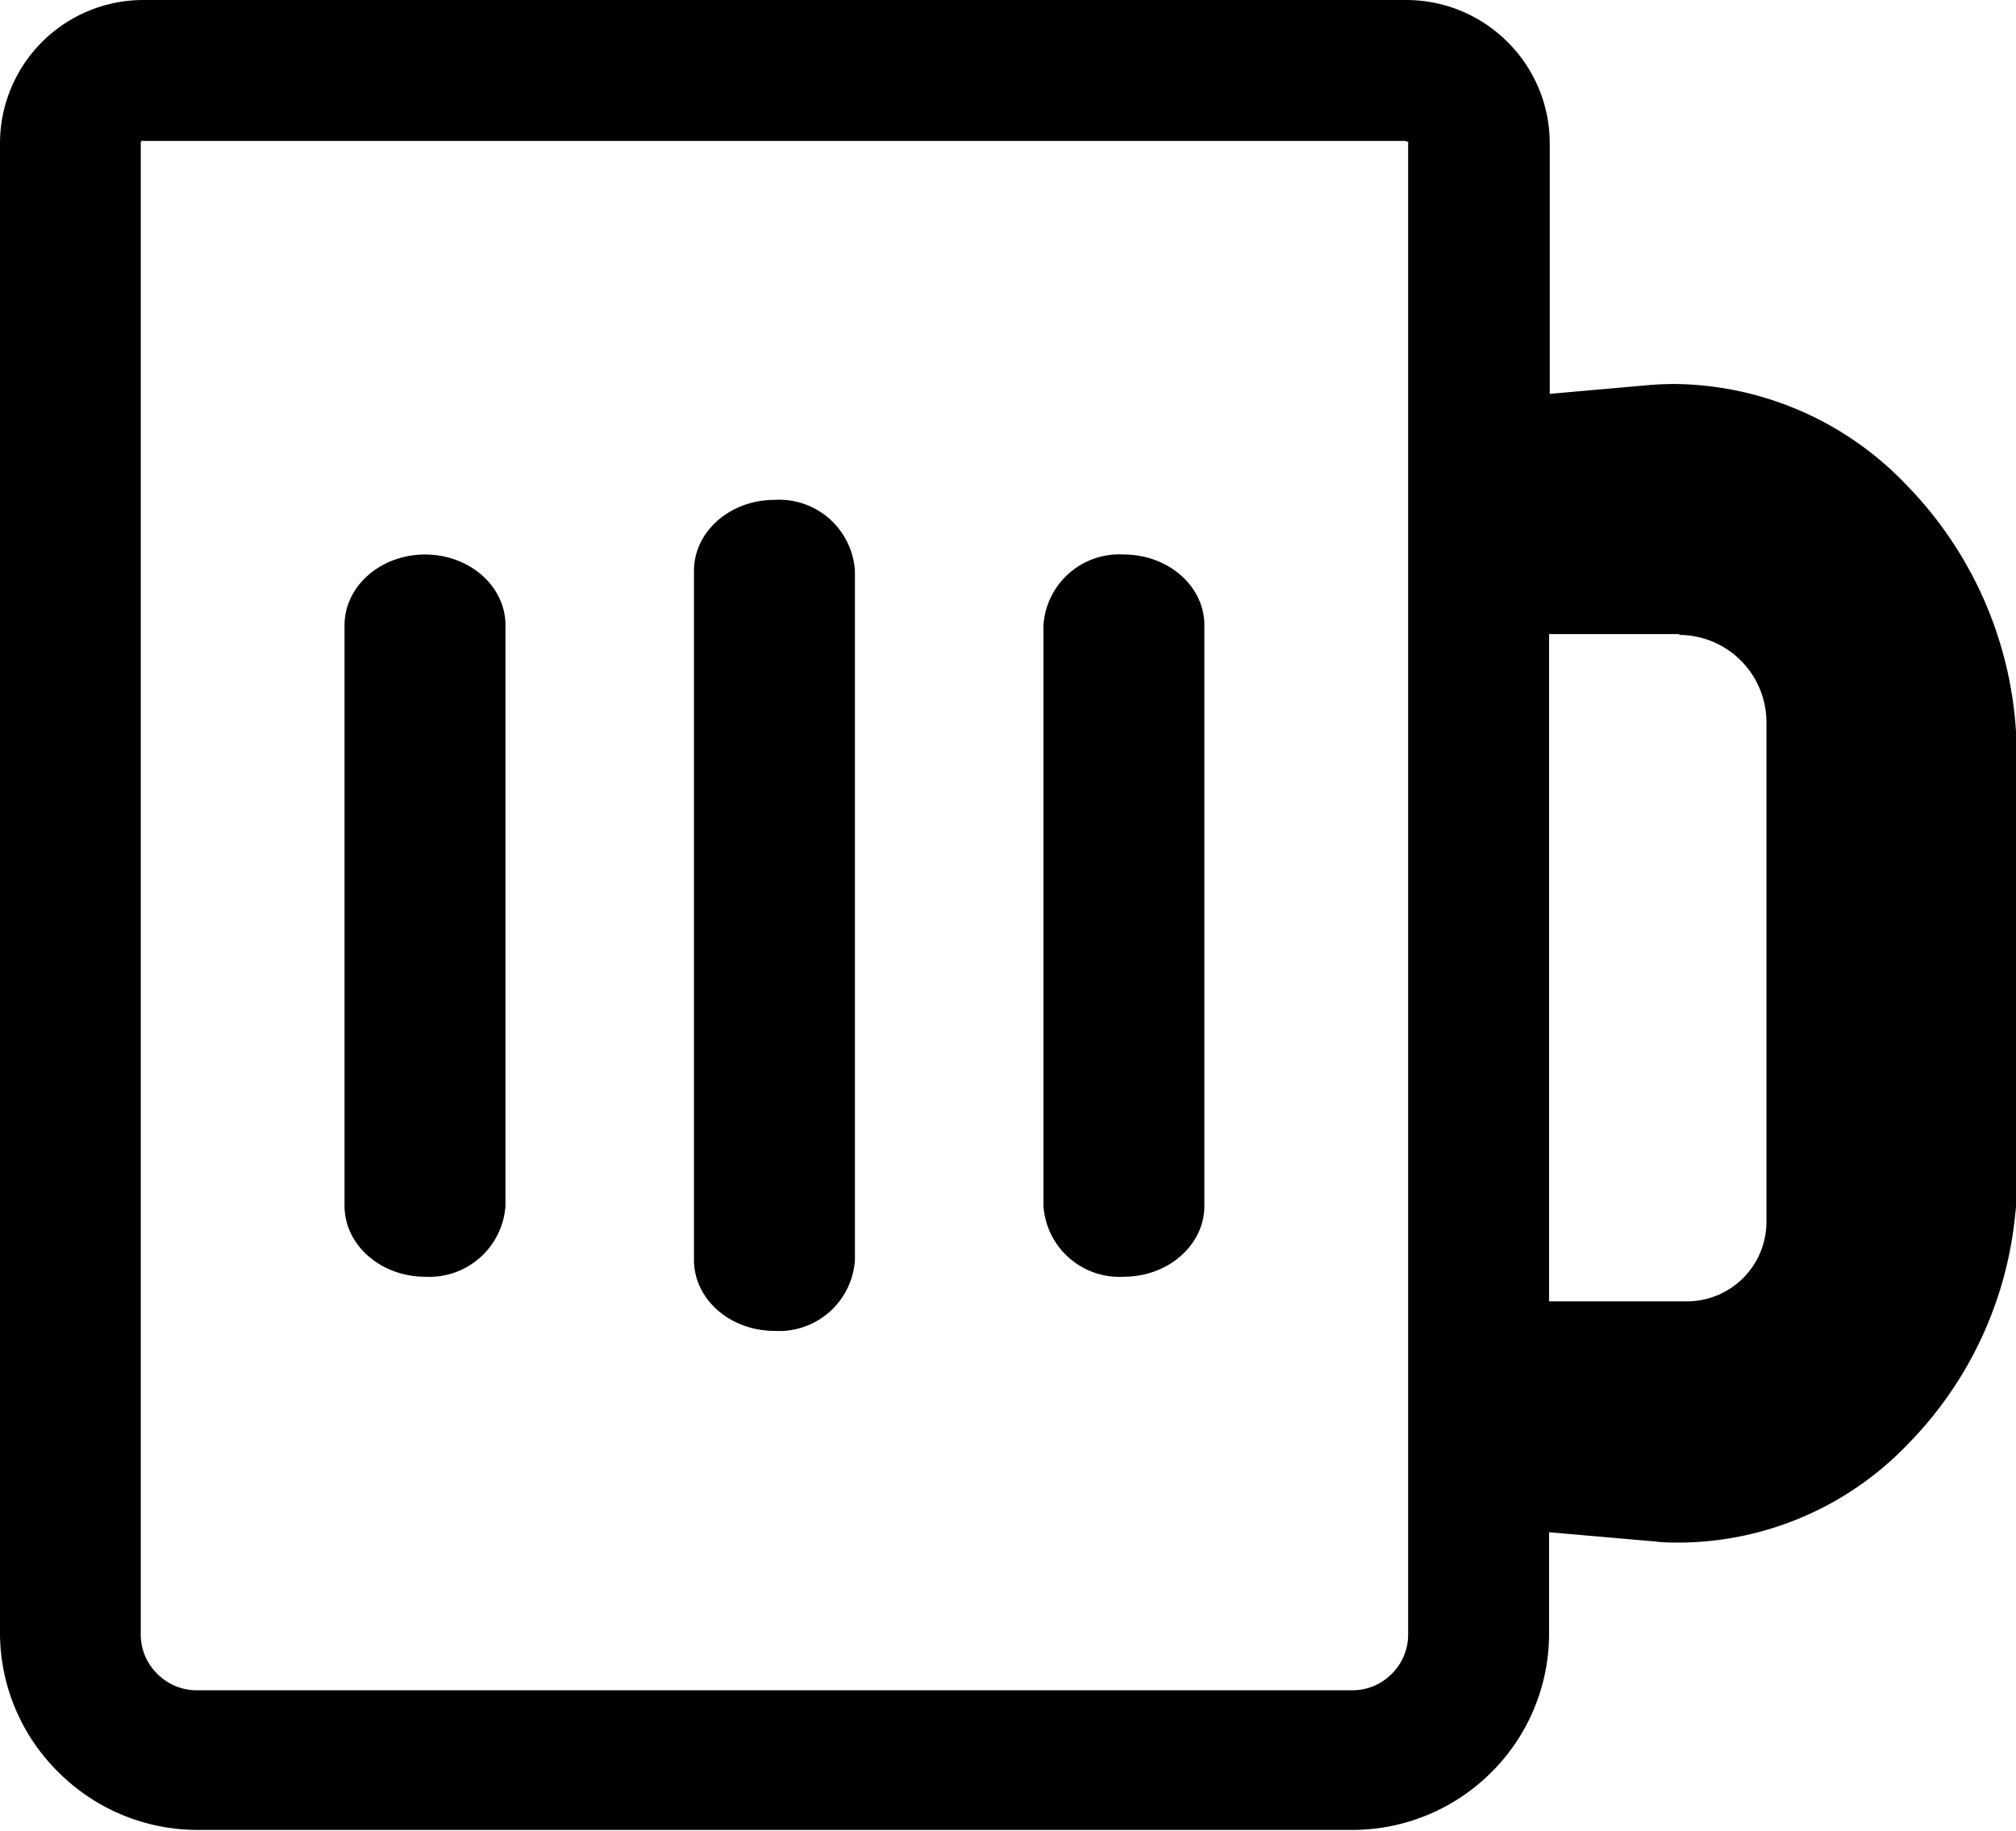 <svg id="Layer_1" data-name="Layer 1" xmlns="http://www.w3.org/2000/svg" viewBox="0 0 122.88 111.58"><title>glass-mug</title><path d="M8.74,0h77a8.73,8.73,0,0,1,6.15,2.56h0a8.7,8.7,0,0,1,2.57,6.17V24l6-.53c.56-.05,1.11-.07,1.65-.07a19.76,19.76,0,0,1,14.09,6.15,23.59,23.59,0,0,1,6.63,14.37c.06.65.09,1.32.09,2V72c0,.64,0,1.28-.08,1.92A23.17,23.17,0,0,1,116.29,88a19.42,19.42,0,0,1-13.84,6c-.52,0-1.06,0-1.6-.07l-6.43-.56v6.17A11.92,11.92,0,0,1,90.9,108l0,0a12,12,0,0,1-8.42,3.51H12a12,12,0,0,1-8.44-3.52l0,0A11.93,11.93,0,0,1,0,99.61V8.74A8.74,8.74,0,0,1,8.74,0Zm93.62,38.64H94.42V79.3h8.44a4.85,4.85,0,0,0,4.81-4.82V44a5.33,5.33,0,0,0-5.31-5.31ZM63.6,38.1a4.63,4.63,0,0,1,4.9-4.31c2.71,0,4.91,1.93,4.91,4.31V73.48c0,2.38-2.2,4.32-4.91,4.32a4.64,4.64,0,0,1-4.9-4.32V38.1ZM21,38.1c0-2.38,2.2-4.31,4.91-4.31s4.9,1.93,4.9,4.31V73.48a4.65,4.65,0,0,1-4.9,4.32c-2.71,0-4.91-1.94-4.91-4.32V38.1ZM42.3,34.78c0-2.39,2.2-4.32,4.91-4.32a4.63,4.63,0,0,1,4.9,4.32v42a4.63,4.63,0,0,1-4.9,4.32c-2.71,0-4.91-1.93-4.91-4.32v-42ZM85.69,8.59H8.74a.15.15,0,0,0-.11,0,.16.16,0,0,0-.05.11V99.61a3.34,3.34,0,0,0,1,2.38v0A3.38,3.38,0,0,0,12,103H82.45a3.36,3.36,0,0,0,2.38-1l0,0a3.37,3.37,0,0,0,1-2.38V8.73a.16.16,0,0,0,0-.1s0,0-.09,0Z"/></svg>